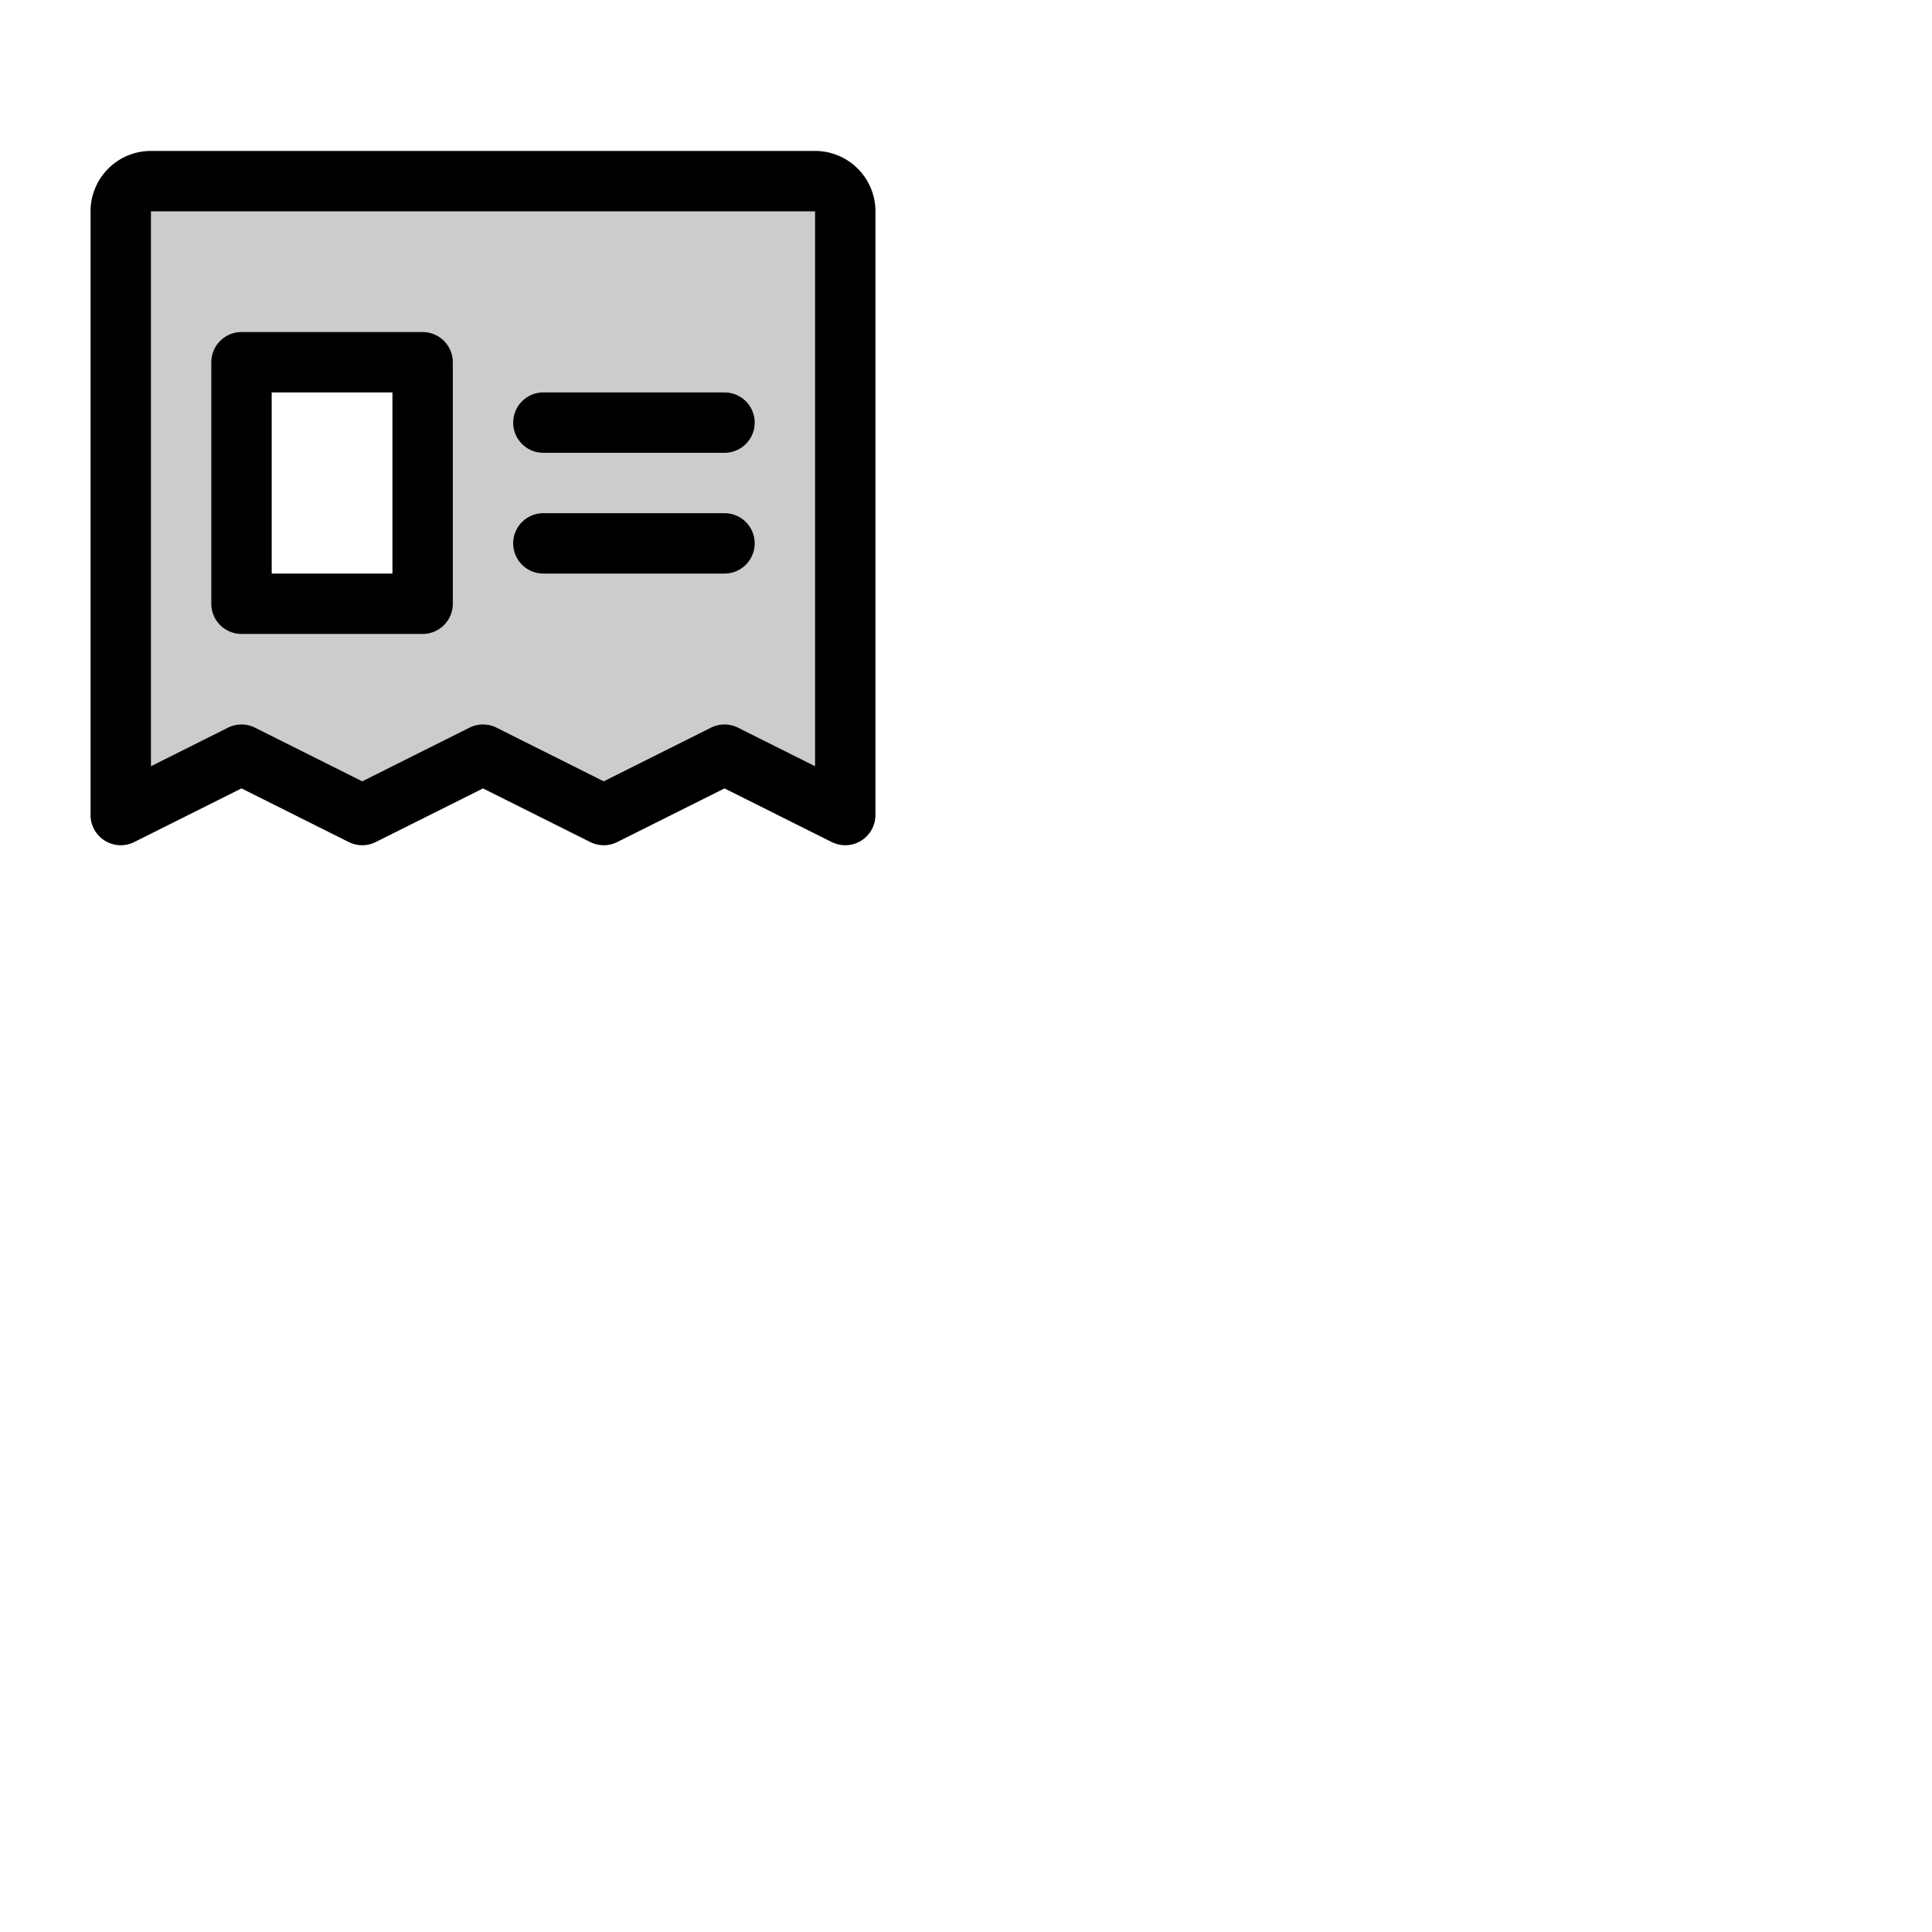 <svg xmlns="http://www.w3.org/2000/svg" version="1.1" viewBox="0 0 512 512" fill="currentColor"><g fill="currentColor"><path d="M216 48H40a8 8 0 0 0-8 8v160l32-16l32 16l32-16l32 16l32-16l32 16V56a8 8 0 0 0-8-8M112 160H64V96h48Z" opacity=".2"/><path d="M216 40H40a16 16 0 0 0-16 16v160a8 8 0 0 0 11.58 7.15L64 208.94l28.42 14.21a8 8 0 0 0 7.16 0L128 208.94l28.42 14.21a8 8 0 0 0 7.16 0L192 208.94l28.42 14.21A8 8 0 0 0 232 216V56a16 16 0 0 0-16-16m0 163.06l-20.42-10.22a8 8 0 0 0-7.16 0L160 207.06l-28.42-14.22a8 8 0 0 0-7.16 0L96 207.06l-28.42-14.22a8 8 0 0 0-7.16 0L40 203.06V56h176ZM136 112a8 8 0 0 1 8-8h48a8 8 0 0 1 0 16h-48a8 8 0 0 1-8-8m0 32a8 8 0 0 1 8-8h48a8 8 0 0 1 0 16h-48a8 8 0 0 1-8-8m-72 24h48a8 8 0 0 0 8-8V96a8 8 0 0 0-8-8H64a8 8 0 0 0-8 8v64a8 8 0 0 0 8 8m8-64h32v48H72Z"/></g></svg>